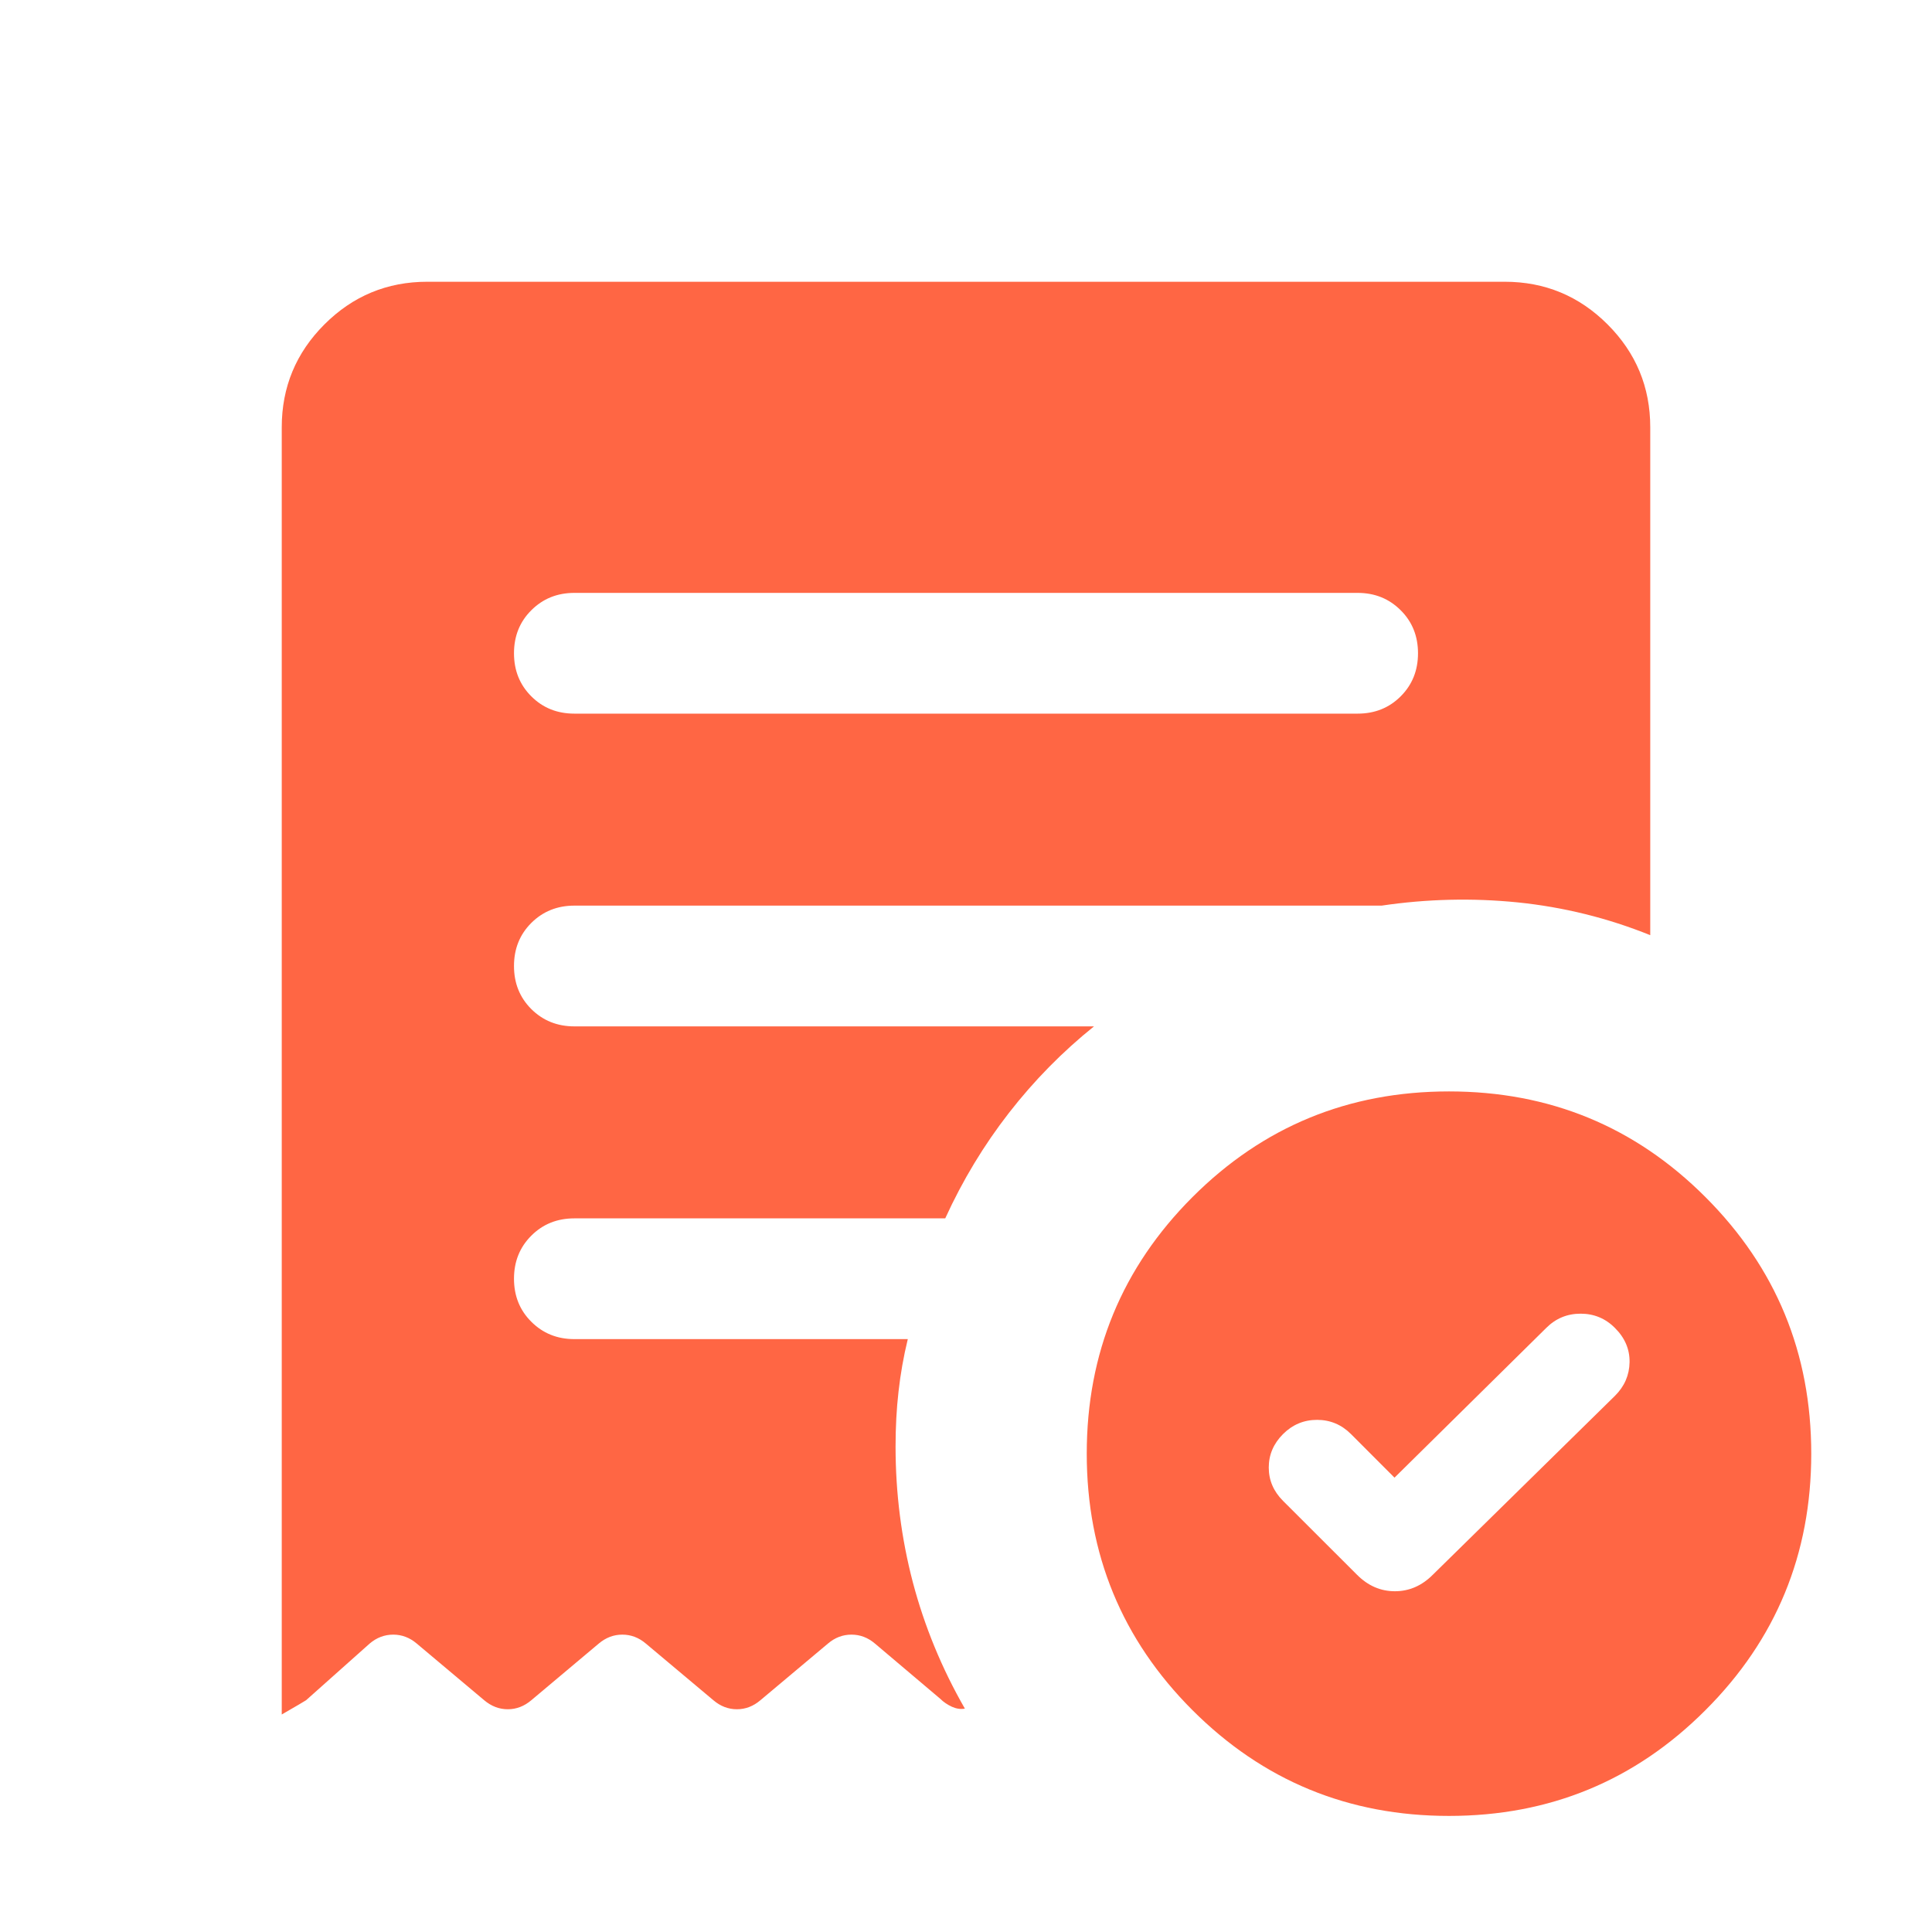 <svg width="24" height="24" viewBox="0 0 24 24" fill="none" xmlns="http://www.w3.org/2000/svg">
<mask id="mask0_82_1421" style="mask-type:alpha" maskUnits="userSpaceOnUse" x="0" y="0" width="24" height="24">
<rect width="24" height="24" fill="#D9D9D9"/>
</mask>
<g mask="url(#mask0_82_1421)">
<path d="M17.323 18.356L16.783 17.815C16.665 17.697 16.524 17.638 16.361 17.638C16.197 17.638 16.056 17.697 15.938 17.815C15.82 17.933 15.761 18.072 15.761 18.23C15.761 18.388 15.82 18.526 15.938 18.644L16.856 19.561C16.993 19.699 17.15 19.767 17.328 19.767C17.505 19.767 17.663 19.699 17.8 19.561L20.061 17.34C20.18 17.222 20.24 17.083 20.243 16.923C20.246 16.763 20.186 16.62 20.061 16.496C19.944 16.378 19.801 16.319 19.635 16.319C19.468 16.319 19.326 16.378 19.208 16.496L17.323 18.356ZM16.865 8.865C17.078 8.865 17.256 8.794 17.4 8.65C17.544 8.506 17.615 8.328 17.615 8.115C17.615 7.903 17.544 7.724 17.4 7.581C17.256 7.437 17.078 7.365 16.865 7.365H7.135C6.922 7.365 6.744 7.437 6.6 7.581C6.456 7.724 6.385 7.903 6.385 8.115C6.385 8.328 6.456 8.506 6.6 8.65C6.744 8.794 6.922 8.865 7.135 8.865H16.865ZM18 22.558C16.751 22.558 15.689 22.12 14.813 21.244C13.938 20.369 13.5 19.306 13.5 18.058C13.5 16.809 13.938 15.747 14.813 14.871C15.689 13.995 16.751 13.558 18 13.558C19.249 13.558 20.311 13.995 21.186 14.871C22.062 15.747 22.5 16.809 22.5 18.058C22.5 19.306 22.062 20.369 21.186 21.244C20.311 22.12 19.249 22.558 18 22.558ZM5.308 3.5H18.692C19.191 3.5 19.617 3.677 19.97 4.03C20.323 4.383 20.5 4.809 20.5 5.308V11.617C19.969 11.403 19.421 11.268 18.855 11.21C18.289 11.153 17.725 11.167 17.163 11.25H7.135C6.922 11.25 6.744 11.322 6.6 11.465C6.456 11.609 6.385 11.787 6.385 12C6.385 12.213 6.456 12.391 6.6 12.535C6.744 12.678 6.922 12.75 7.135 12.75H13.59C13.198 13.065 12.846 13.423 12.534 13.824C12.222 14.225 11.958 14.662 11.742 15.135H7.135C6.922 15.135 6.744 15.206 6.6 15.35C6.456 15.494 6.385 15.672 6.385 15.885C6.385 16.097 6.456 16.276 6.6 16.419C6.744 16.563 6.922 16.635 7.135 16.635H11.277C11.224 16.852 11.186 17.07 11.162 17.285C11.137 17.502 11.125 17.73 11.125 17.971C11.125 18.549 11.197 19.111 11.34 19.657C11.484 20.202 11.699 20.725 11.986 21.225C11.935 21.235 11.881 21.227 11.825 21.202C11.769 21.176 11.72 21.143 11.679 21.102L10.869 20.417C10.782 20.343 10.685 20.306 10.577 20.306C10.469 20.306 10.372 20.343 10.285 20.417L9.446 21.121C9.359 21.195 9.262 21.233 9.154 21.233C9.046 21.233 8.949 21.195 8.862 21.121L8.023 20.417C7.936 20.343 7.838 20.306 7.731 20.306C7.623 20.306 7.526 20.343 7.438 20.417L6.6 21.121C6.513 21.195 6.415 21.233 6.308 21.233C6.2 21.233 6.103 21.195 6.015 21.121L5.177 20.417C5.09 20.343 4.992 20.306 4.885 20.306C4.777 20.306 4.679 20.343 4.592 20.417L3.802 21.121C3.783 21.134 3.682 21.193 3.5 21.298V5.308C3.5 4.809 3.677 4.383 4.03 4.03C4.383 3.677 4.809 3.5 5.308 3.5Z" fill="#FF6644"/>
</g>
</svg>
